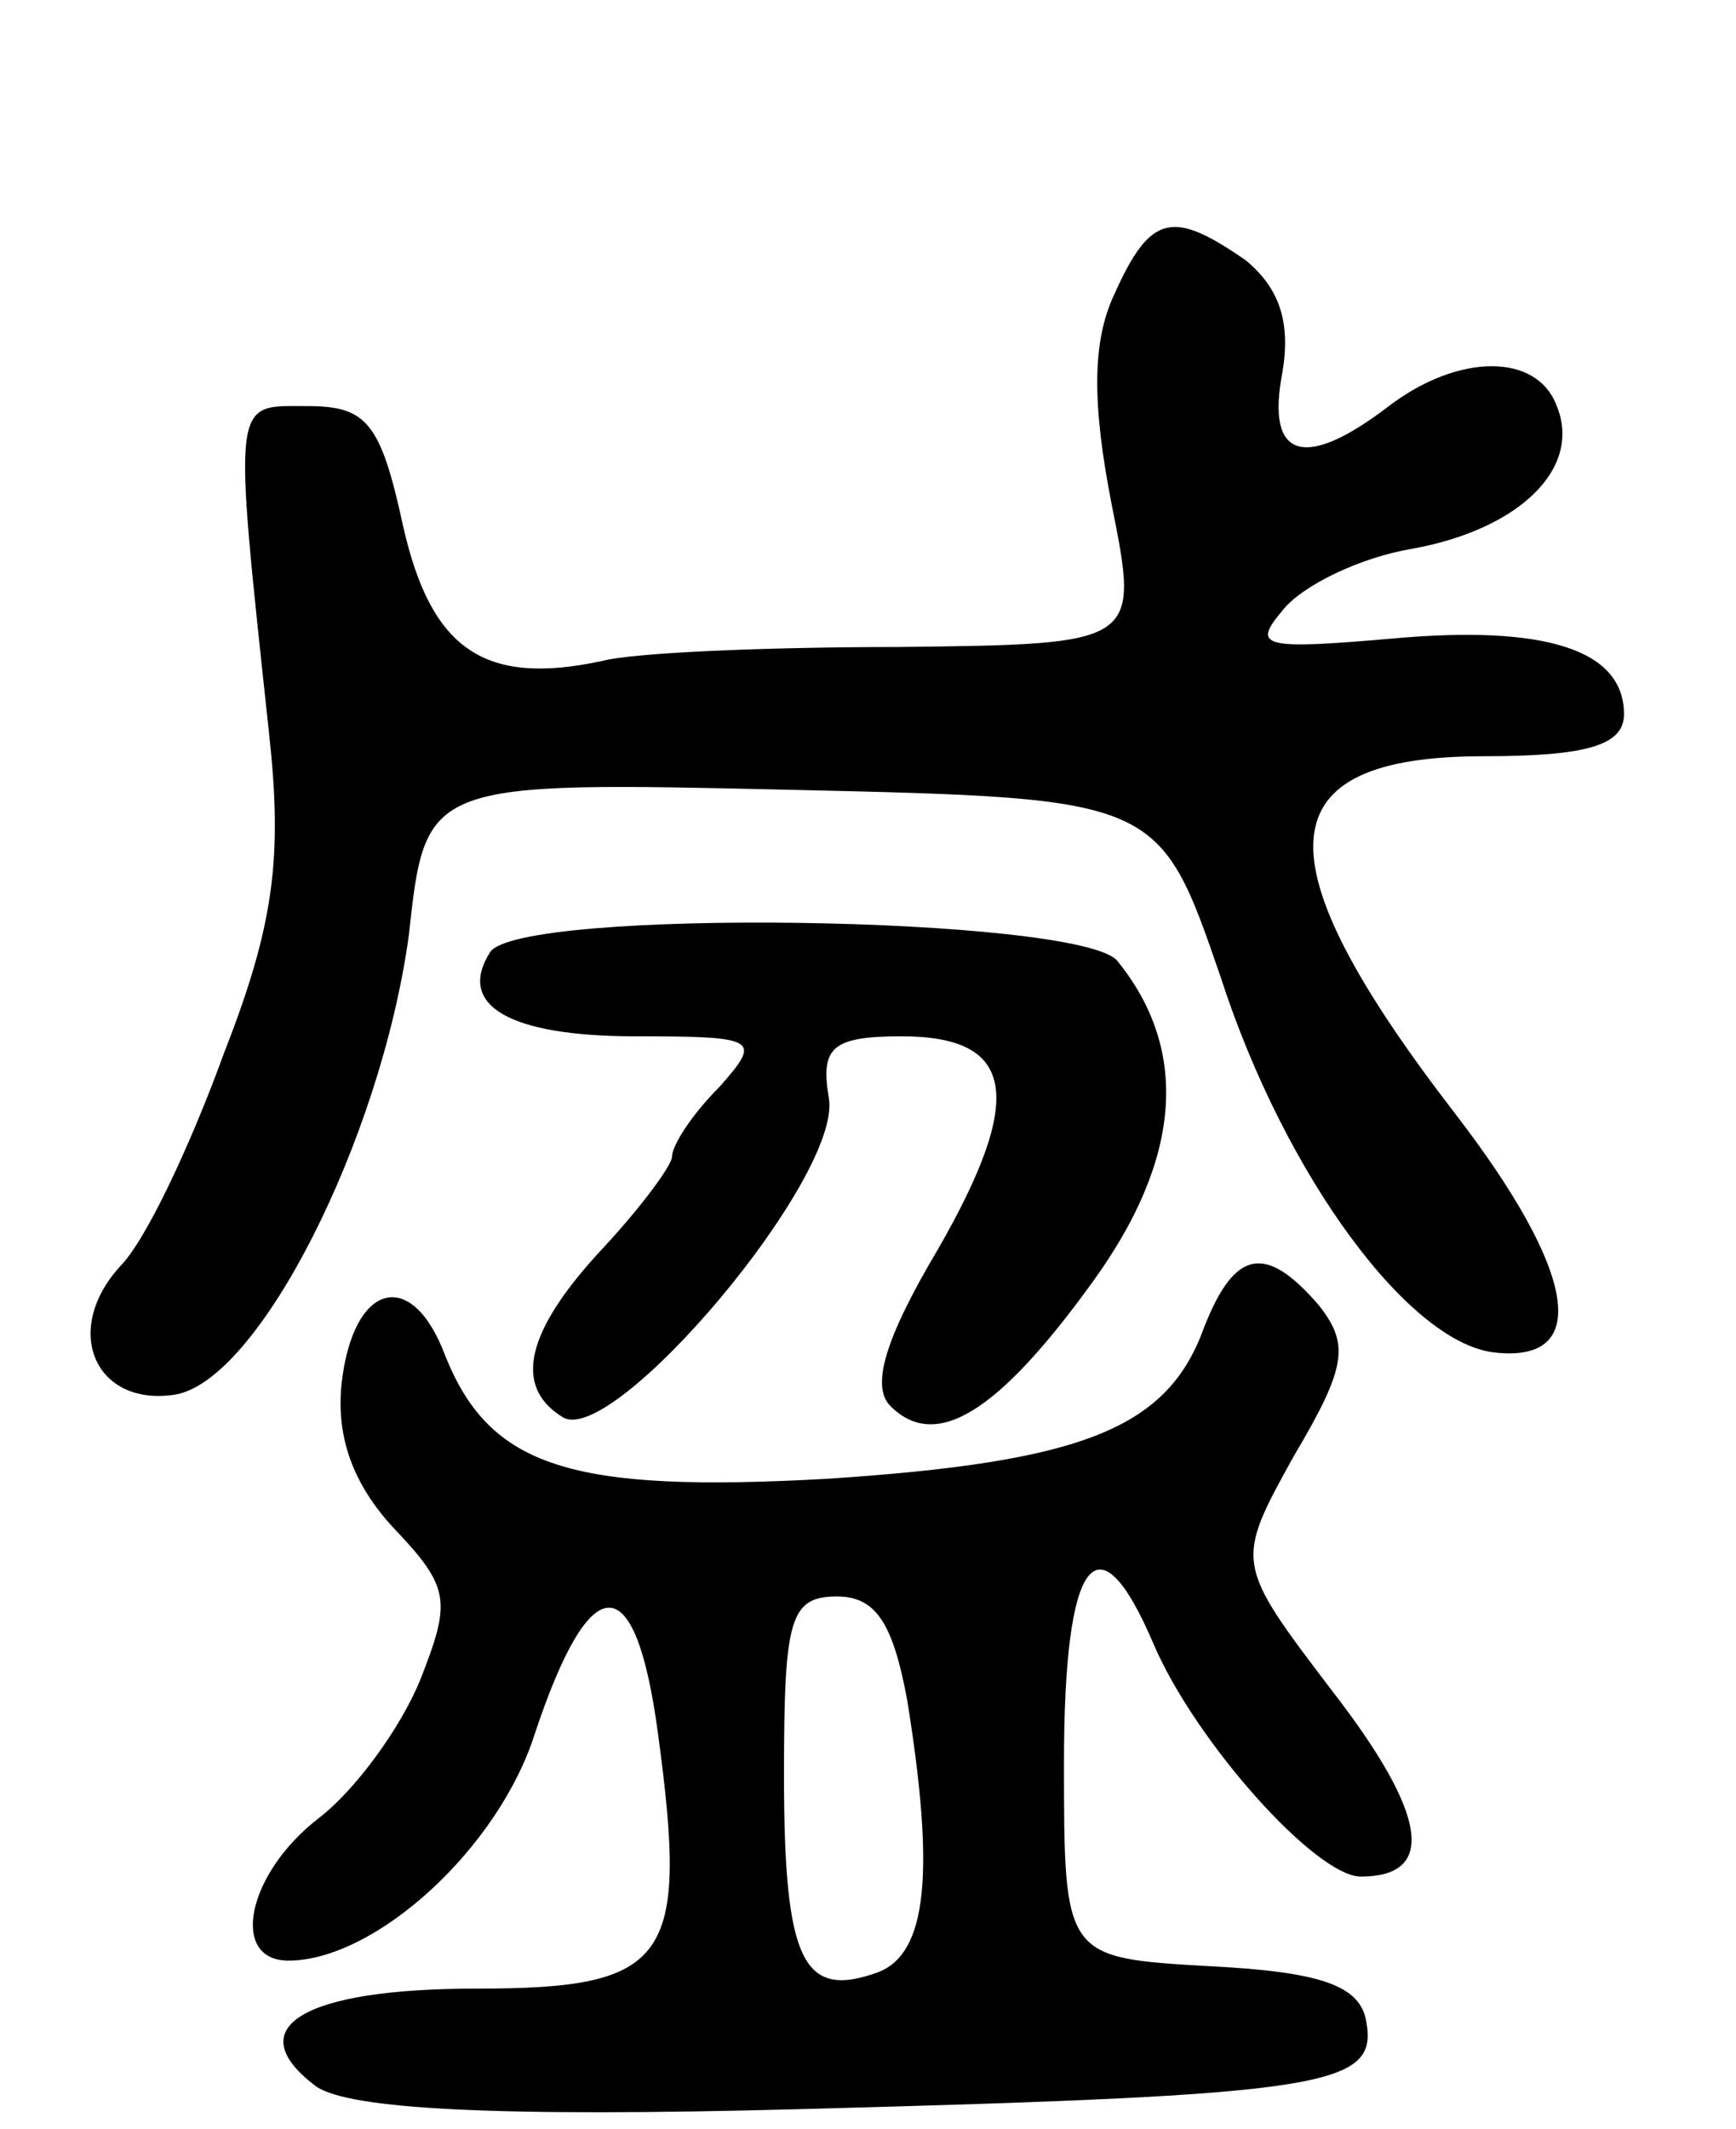 <svg version="1.0" xmlns="http://www.w3.org/2000/svg"
 width="62pt" height="76pt" viewBox="0 0 62 76"
 preserveAspectRatio="xMidYMid meet">
<g transform="translate(0,76) scale(0.1,-0.1)"
fill="#000000" stroke="none">
<path d="M398 655 c-8 -17 -8 -39 -1 -75 10 -50 10 -50 -76 -51 -47 0 -95 -2
-106 -5 -42 -9 -61 4 -71 48 -8 37 -13 43 -34 43 -27 0 -27 5 -14 -116 5 -45
2 -69 -16 -115 -12 -33 -28 -67 -37 -76 -21 -23 -9 -50 19 -46 30 4 74 91 84
164 6 55 6 55 137 52 131 -3 131 -3 153 -67 23 -71 68 -132 99 -134 33 -3 28
29 -15 85 -71 92 -68 128 10 128 37 0 50 4 50 15 0 23 -28 32 -83 27 -46 -4
-50 -3 -39 10 7 9 28 19 46 22 39 7 61 29 52 51 -7 19 -35 19 -60 0 -30 -23
-44 -19 -38 12 3 18 -1 30 -13 40 -26 18 -34 17 -47 -12z"/>
<path d="M175 420 c-12 -19 7 -30 52 -30 44 0 45 -1 30 -18 -10 -10 -17 -21
-17 -25 0 -3 -11 -18 -25 -33 -27 -29 -32 -49 -14 -60 18 -11 100 86 95 114
-3 18 1 22 26 22 41 0 44 -22 13 -76 -19 -32 -24 -49 -17 -56 16 -16 38 -3 72
44 32 44 35 83 9 115 -14 16 -214 19 -224 3z"/>
<path d="M430 286 c-13 -36 -43 -48 -135 -54 -91 -5 -120 4 -136 44 -12 32
-33 26 -37 -10 -2 -19 4 -36 19 -52 20 -21 20 -26 9 -54 -7 -17 -23 -39 -36
-49 -26 -20 -32 -51 -11 -51 31 0 75 40 88 81 20 60 36 60 44 0 11 -81 4 -91
-65 -91 -62 0 -85 -14 -57 -35 12 -8 63 -11 174 -8 187 5 205 8 201 31 -2 13
-16 18 -56 20 -52 3 -52 3 -52 73 0 73 12 89 32 42 15 -35 58 -83 74 -83 27 0
24 22 -10 66 -35 46 -35 46 -14 84 19 32 20 40 9 54 -19 22 -30 20 -41 -8z
m-106 -133 c10 -62 7 -90 -10 -97 -27 -10 -34 3 -34 70 0 56 2 64 19 64 14 0
20 -10 25 -37z"/>
</g>
</svg>
